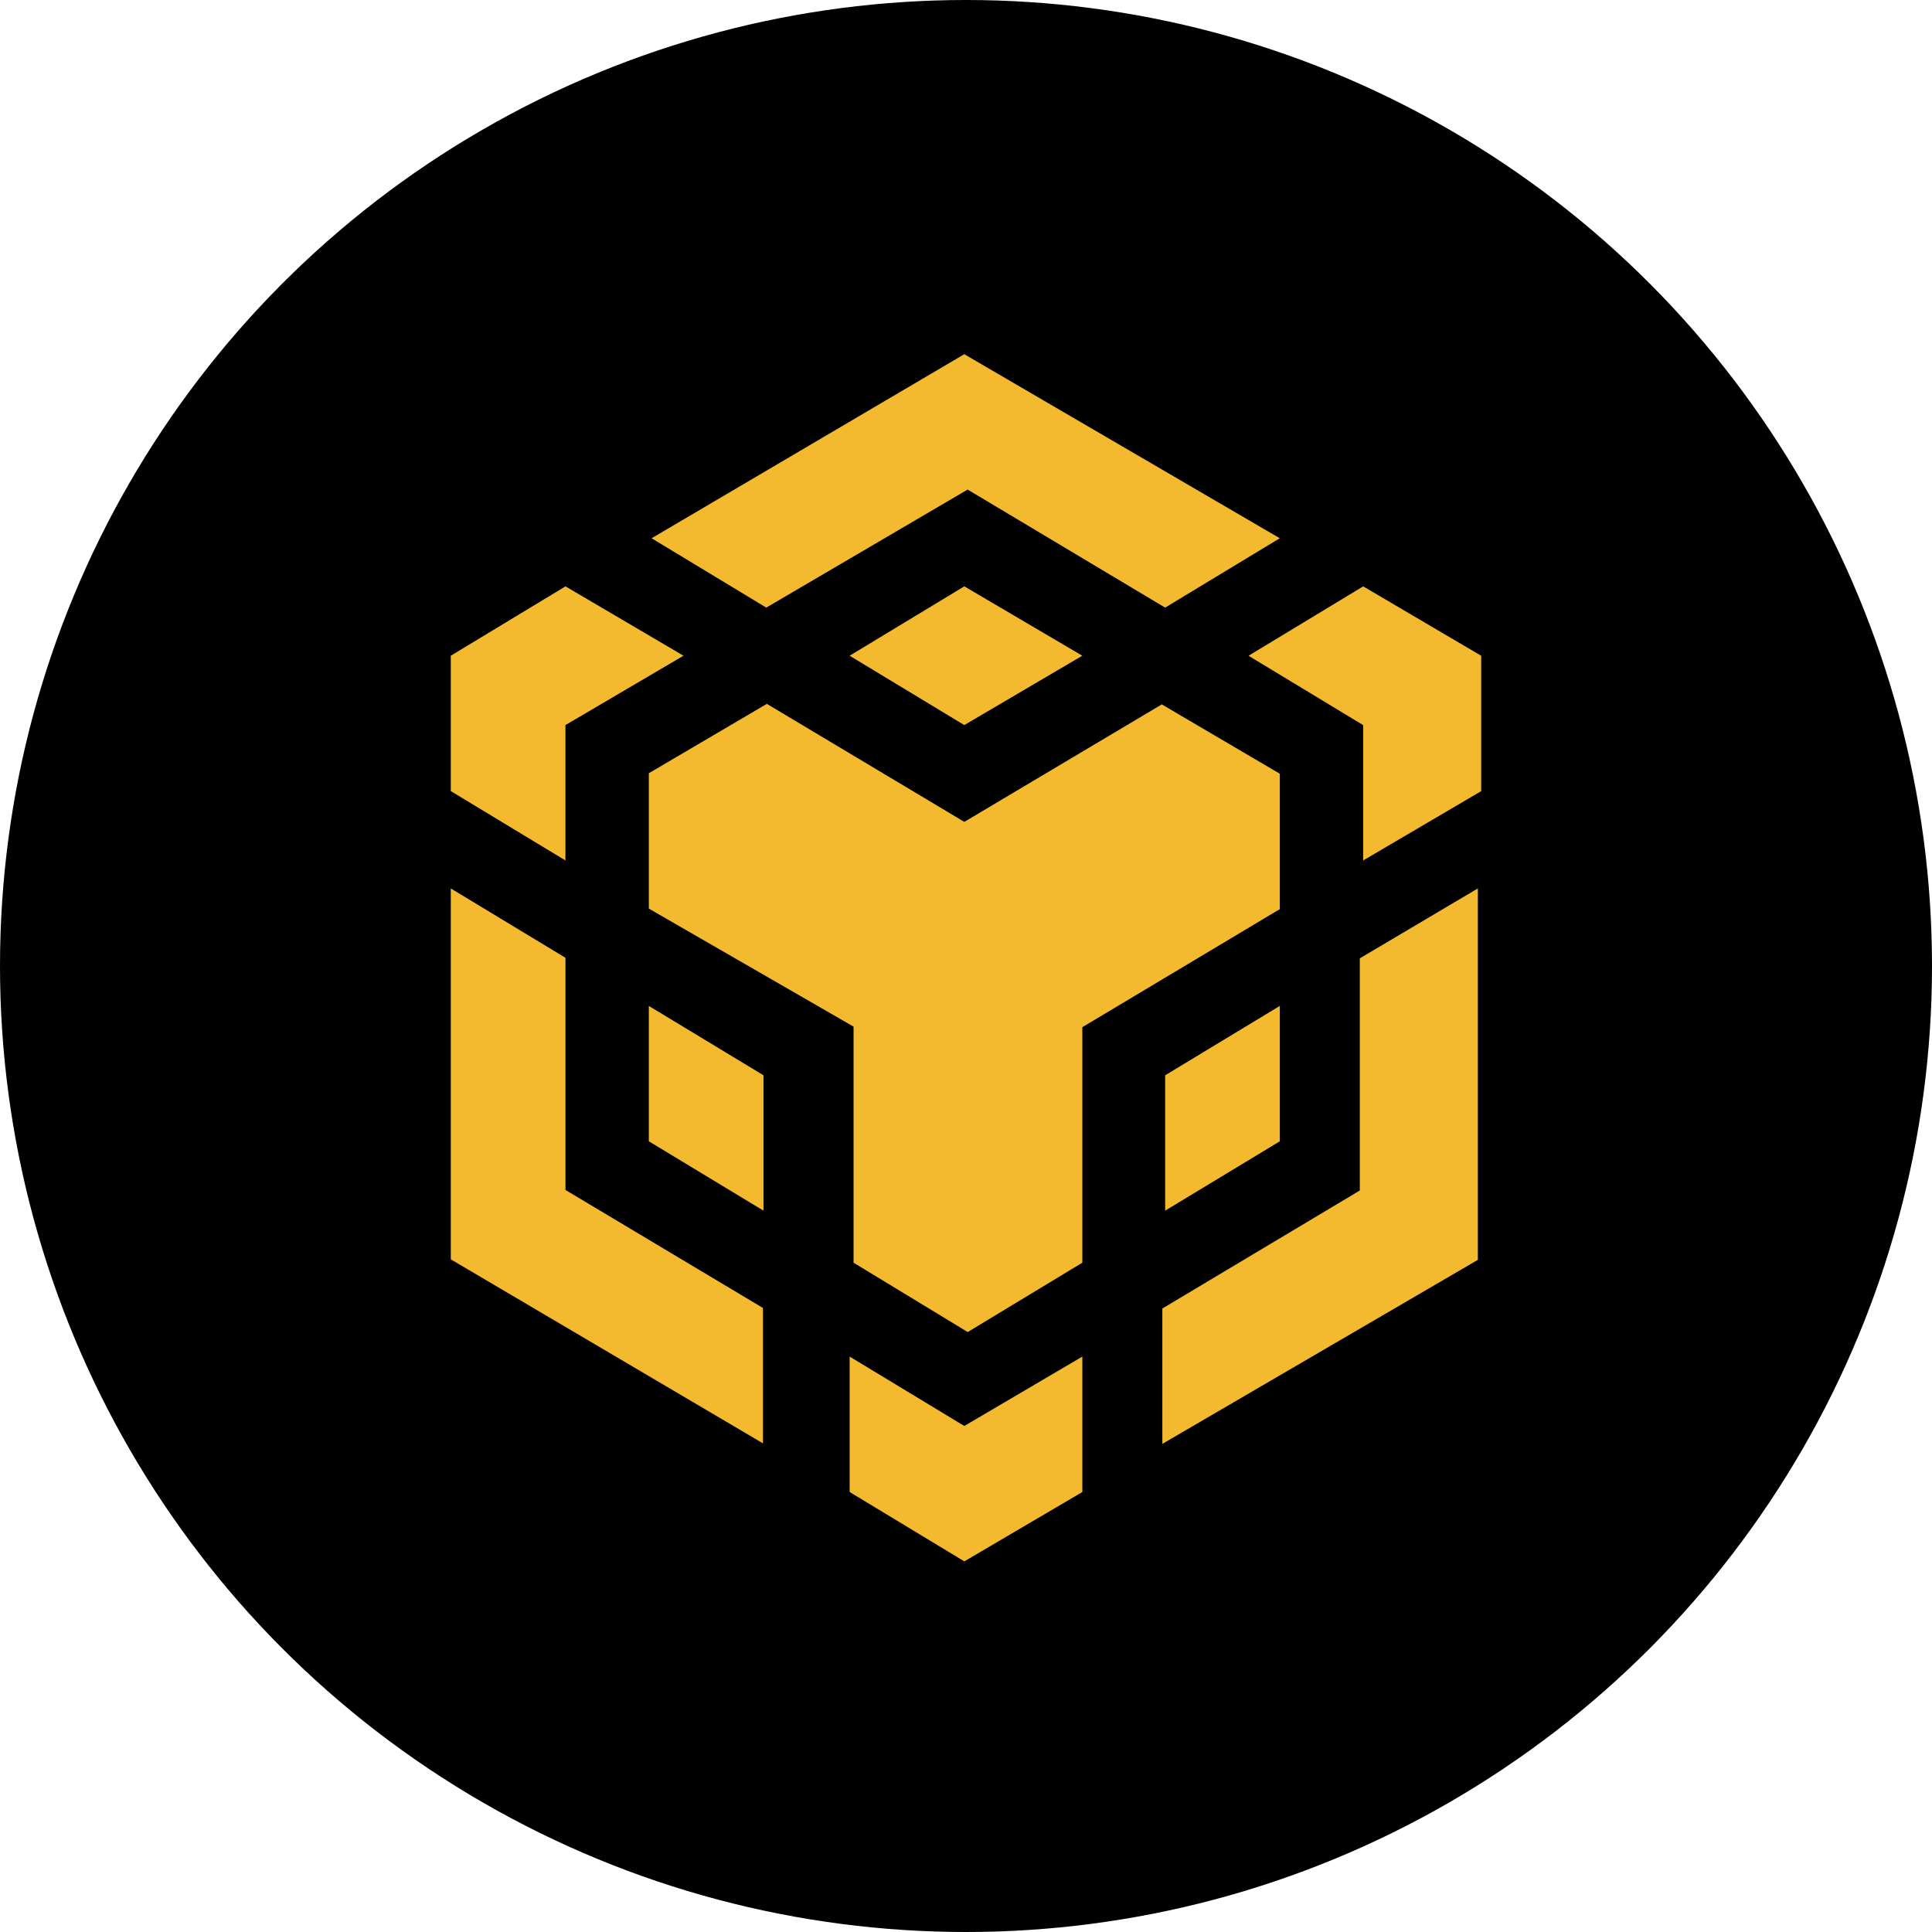 <svg width="60" height="60" xmlns="http://www.w3.org/2000/svg" xmlns:xlink="http://www.w3.org/1999/xlink"><defs><circle id="a" cx="30" cy="30" r="30"/></defs><g fill="none" fill-rule="evenodd"><mask id="b" fill="#fff"><use xlink:href="#a"/></mask><use fill="#000" xlink:href="#a"/><g mask="url(#b)" fill="#F3BA2F" fill-rule="nonzero"><path d="M33.613 42.131v4.205l-3.665 2.154-3.561-2.154V42.13l3.56 2.155 3.666-2.155zM14 27.591l3.561 2.154v7.21l6.133 3.665v4.204L14 39.11V27.59zm31.896 0v11.535l-9.798 5.715v-4.204l6.132-3.665v-7.21l3.666-2.171zm-9.816-5.716l3.666 2.154v4.204L33.613 31.9v7.314l-3.56 2.154-3.545-2.154v-7.331l-6.358-3.666v-4.204l3.665-2.154 6.133 3.665 6.132-3.648zM20.15 31.24l3.561 2.154v4.204l-3.561-2.154v-4.204zm19.596 0v4.204l-3.561 2.154v-4.204l3.56-2.154zM17.56 18.209l3.666 2.155-3.666 2.154v4.204L14 24.568v-4.204l3.561-2.154zm24.773 0L46 20.365v4.204l-3.666 2.154v-4.204l-3.56-2.154 3.56-2.154zm-12.386 0l3.665 2.155-3.665 2.154-3.561-2.154 3.56-2.154zm0-7.209l9.798 5.716-3.561 2.154-6.133-3.666-6.254 3.666-3.561-2.154L29.947 11z"/></g></g></svg>